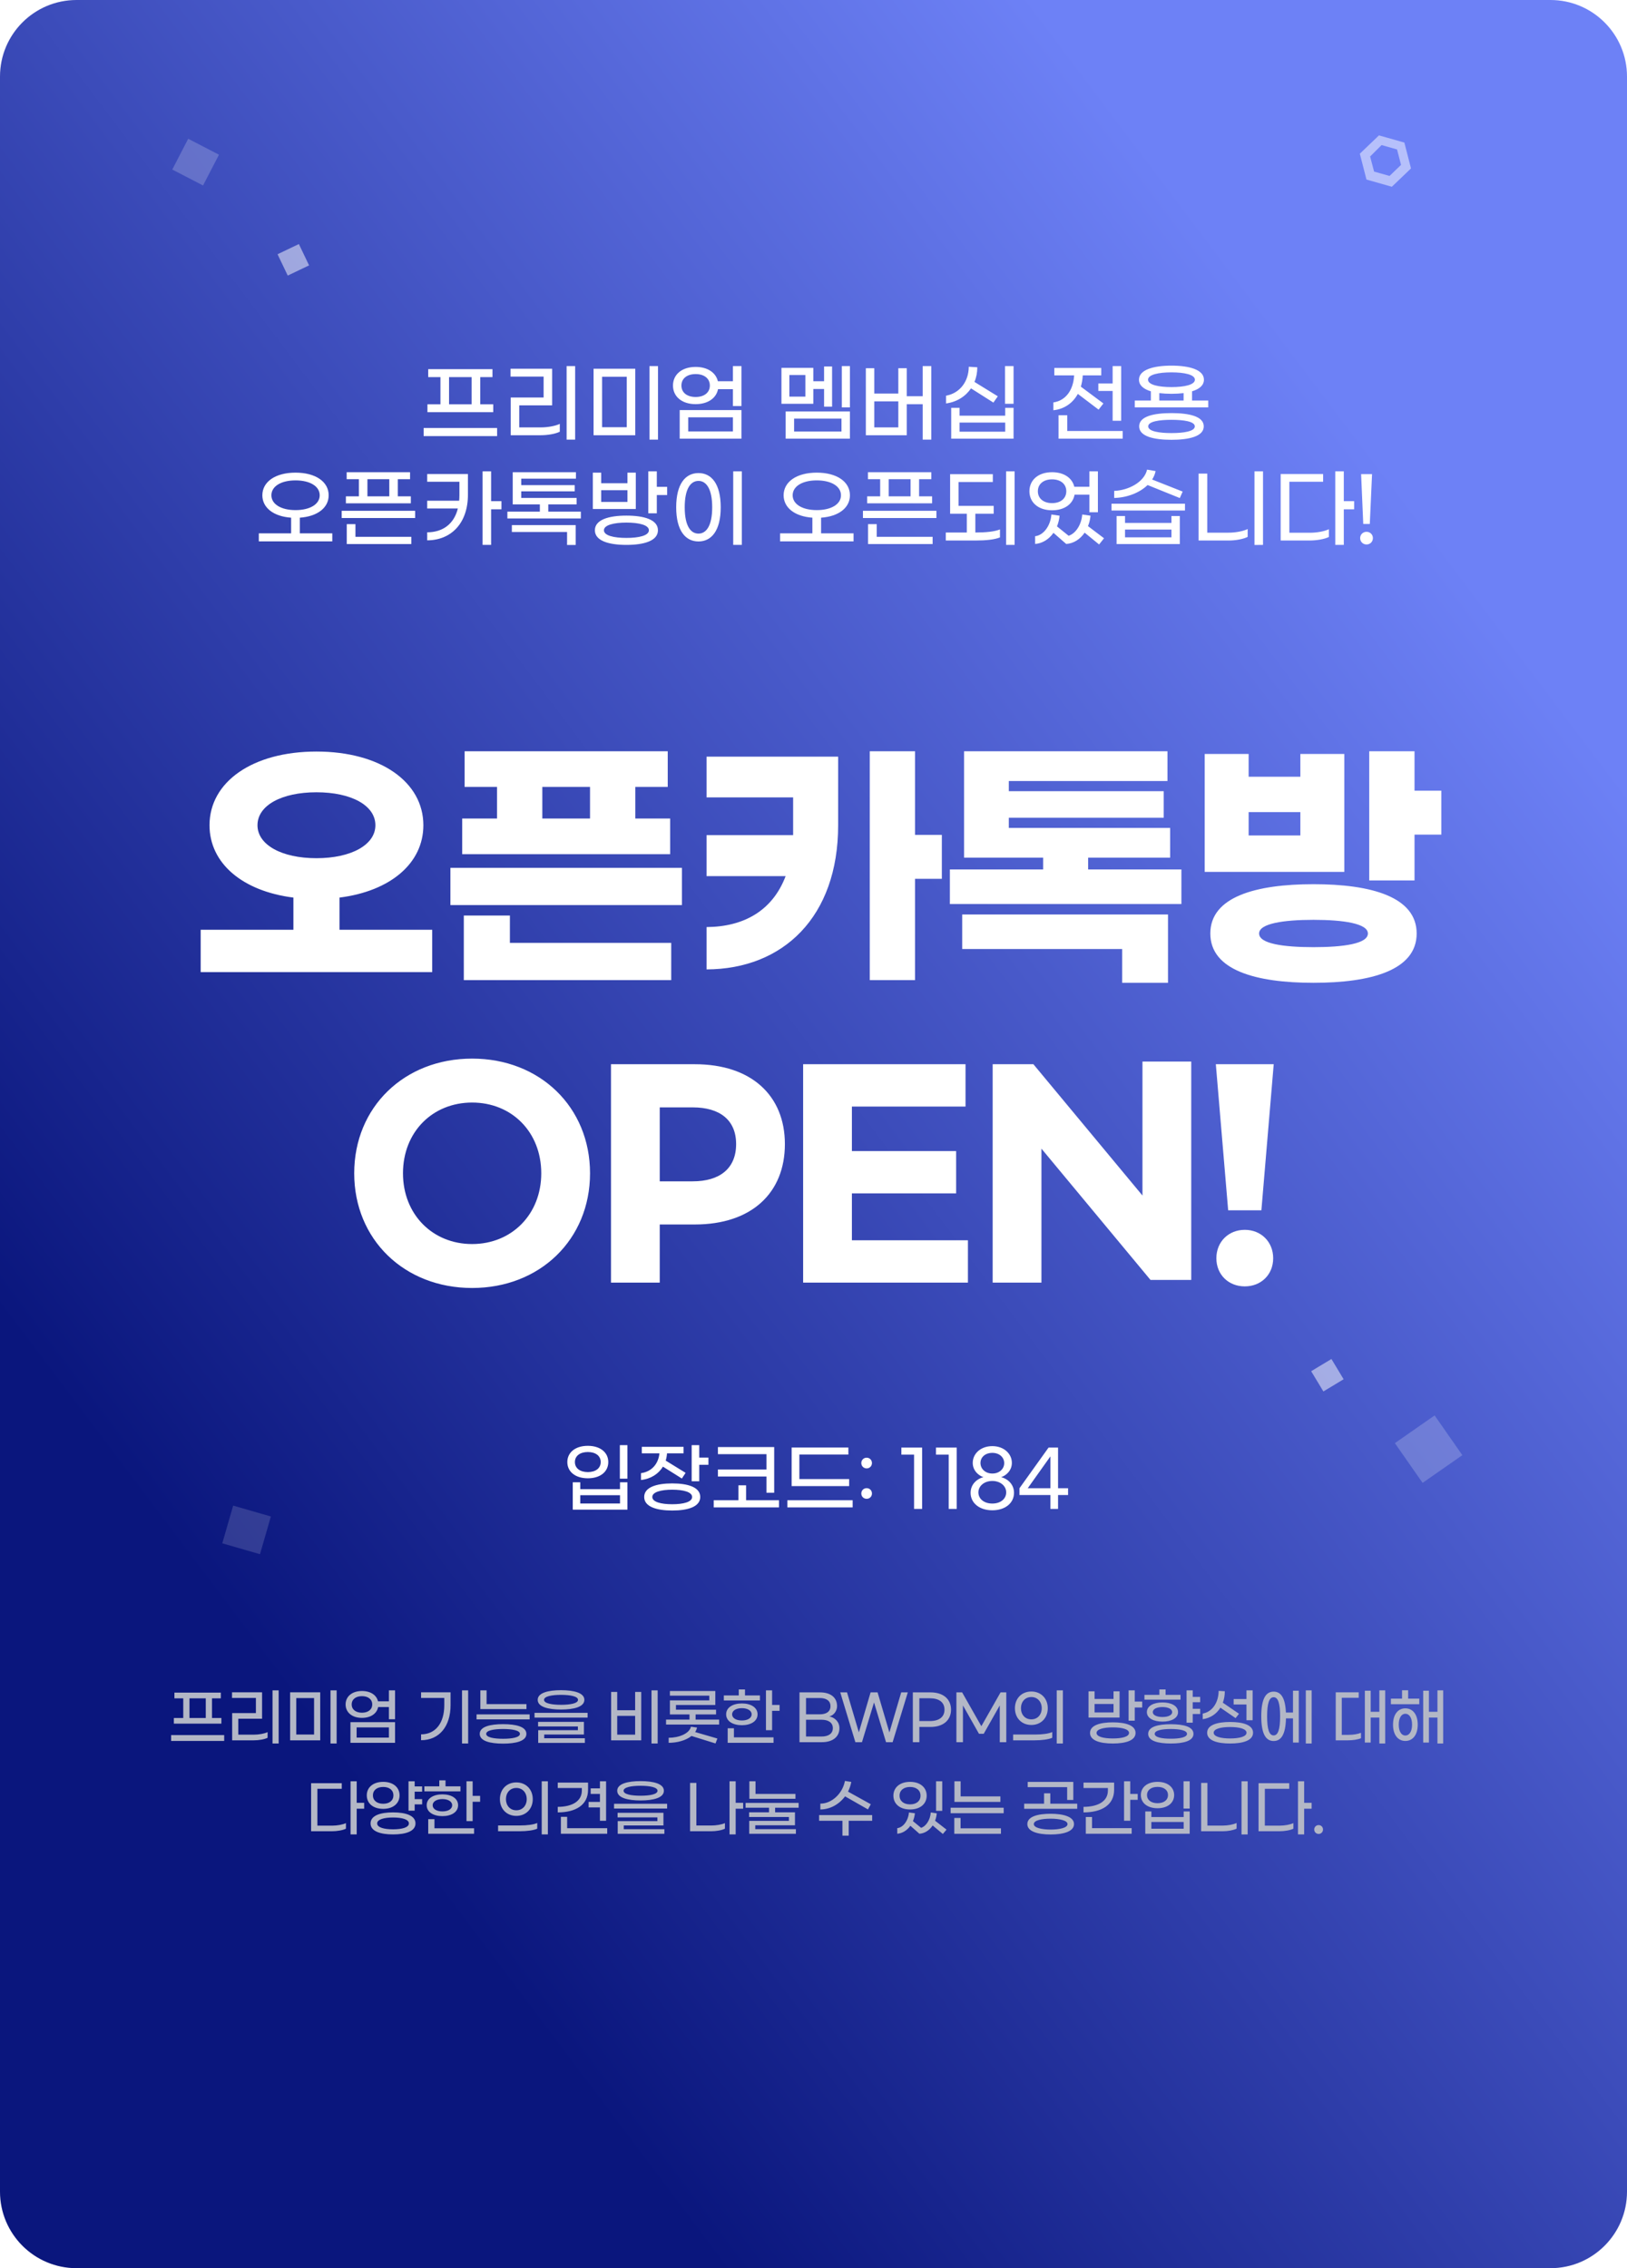<svg width="340" height="474" viewBox="0 0 340 474" fill="none" xmlns="http://www.w3.org/2000/svg">
<path d="M0 16C0 7.163 7.163 0 16 0H324C332.837 0 340 7.163 340 16V458C340 466.837 332.837 474 324 474H16C7.163 474 0 466.837 0 458V16Z" fill="url(#paint0_linear_3:6483)"/>
<path opacity="0.5" d="M290.862 39.026L294.862 35.197L293.475 29.795L288.167 28.293L284.167 32.121L285.554 37.523L290.862 39.026ZM288.716 30.317L291.946 31.232L292.778 34.458L290.379 36.77L287.148 35.856L286.32 32.705L288.716 30.317Z" fill="white"/>
<path opacity="0.5" d="M274 286.551L276.551 290.782L280.783 288.232L278.232 284L274 286.551Z" fill="white"/>
<path opacity="0.5" d="M62.458 51L58 53.131L60.131 57.589L64.589 55.458L62.458 51Z" fill="white"/>
<path opacity="0.2" d="M299.799 295.79L291.492 301.582L297.284 309.889L305.591 304.096L299.799 295.79Z" fill="white"/>
<path opacity="0.15" d="M48.725 314.637L46.45 322.519L54.332 324.793L56.606 316.911L48.725 314.637Z" fill="white"/>
<path opacity="0.2" d="M39.33 29L36 35.43L42.43 38.76L45.76 32.33L39.33 29Z" fill="white"/>
<g filter="url(#filter0_d_3:6483)">
<path d="M70.944 190.296V183.576C81.584 182.232 88.472 176.408 88.472 168.456C88.472 159.384 79.456 153.056 66.128 153.056C52.8 153.056 43.784 159.384 43.784 168.456C43.784 176.408 50.672 182.232 61.312 183.576V190.296H41.936V199.144H90.32V190.296H70.944ZM53.808 168.456C53.808 164.312 58.848 161.568 66.128 161.568C73.408 161.568 78.448 164.312 78.448 168.456C78.448 172.544 73.408 175.344 66.128 175.344C58.848 175.344 53.808 172.544 53.808 168.456ZM140.043 167.056H132.763V160.448H139.539V153H97.091V160.448H103.867V167.056H96.587V174.504H140.043V167.056ZM113.331 160.448H123.299V167.056H113.331V160.448ZM94.123 177.36V185.144H142.507V177.36H94.123ZM106.555 187.328H96.923V200.824H140.267V193.04H106.555V187.328ZM196.822 170.472H191.222V153H181.758V200.824H191.222V179.656H196.822V170.472ZM147.654 162.632H165.742V169.128V170.528H147.654V179.096H164.174C161.43 186.32 155.438 189.68 147.654 189.736V198.584C163.67 198.528 175.15 187.608 175.15 168.456V154.12H147.654V162.632ZM227.394 177.696V175.232H244.53V169.016H210.818V166.888H243.186V161.344H210.818V159.216H243.97V153H201.466V175.232H217.986V177.696H198.498V184.92H246.882V177.696H227.394ZM201.074 194.328H234.506V201.384H244.082V187.104H201.074V194.328ZM295.597 161.232V153H286.133V179.992H295.597V170.416H301.197V161.232H295.597ZM280.925 153.56H271.741V158.32H260.933V153.56H251.749V178.2H280.925V153.56ZM260.933 170.584V165.712H271.741V170.584H260.933ZM274.485 180.776C262.445 180.776 252.925 183.408 252.925 191.08C252.925 198.752 262.445 201.384 274.485 201.384C286.525 201.384 296.045 198.752 296.045 191.08C296.045 183.408 286.525 180.776 274.485 180.776ZM274.485 193.936C268.157 193.936 263.117 193.208 263.117 191.08C263.117 189.008 268.157 188.224 274.485 188.224C280.813 188.224 285.853 189.008 285.853 191.08C285.853 193.208 280.813 193.936 274.485 193.936ZM98.66 265.16C112.829 265.16 123.301 255.024 123.301 241.192C123.301 227.36 112.829 217.224 98.66 217.224C84.493 217.224 74.02 227.36 74.02 241.192C74.02 255.024 84.493 265.16 98.66 265.16ZM98.66 255.976C90.373 255.976 84.213 249.76 84.213 241.192C84.213 232.568 90.373 226.408 98.66 226.408C106.949 226.408 113.109 232.568 113.109 241.192C113.109 249.76 106.949 255.976 98.66 255.976ZM127.677 264.04H137.869V251.888H145.205C157.077 251.888 164.021 245.28 164.021 235.088C164.021 225.008 157.077 218.4 145.205 218.4H127.677V264.04ZM137.869 242.872V227.416H144.757C150.413 227.416 153.829 230.048 153.829 235.088C153.829 240.184 150.413 242.872 144.757 242.872H137.869ZM167.833 264.04H202.273V255.192H178.025V245.392H199.809V236.544H178.025V227.248H201.769V218.4H167.833V264.04ZM207.442 264.04H217.634V236.04L240.426 263.48H248.938V217.84H238.746V245.84L215.954 218.4H207.442V264.04ZM266.173 218.4H254.077L256.653 248.92H263.597L266.173 218.4ZM260.125 253.008C256.709 253.008 254.189 255.528 254.189 258.944C254.189 262.36 256.709 264.824 260.125 264.824C263.541 264.824 266.061 262.36 266.061 258.944C266.061 255.528 263.541 253.008 260.125 253.008Z" fill="white"/>
</g>
<path d="M103.074 84.492H100.356V78.804H102.912V77.148H89.484V78.804H92.04V84.492H89.322V86.13H103.074V84.492ZM93.84 78.804H98.556V84.492H93.84V78.804ZM88.53 89.442V91.134H103.884V89.442H88.53ZM118.408 91.872H120.19V76.5H118.408V91.872ZM106.726 90.954H112.954C114.448 90.954 116.05 90.684 116.986 90.216V88.578C116.05 89.028 114.466 89.316 113.008 89.316H108.508V84.708H115.384V77.058H106.69V78.696H113.602V83.07H106.726V90.954ZM135.723 91.872H137.505V76.5H135.723V91.872ZM124.041 90.954H132.753V77.058H124.041V90.954ZM125.823 89.28V78.732H130.971V89.28H125.823ZM153.163 76.5V79.668H150.013C149.599 77.886 147.889 76.68 145.369 76.68C142.453 76.68 140.635 78.3 140.635 80.568C140.635 82.836 142.453 84.456 145.369 84.456C147.943 84.456 149.689 83.196 150.049 81.324H153.163V84.852H154.945V76.5H153.163ZM145.369 82.962C143.605 82.962 142.399 82.062 142.399 80.568C142.399 79.074 143.605 78.174 145.369 78.174C147.133 78.174 148.339 79.074 148.339 80.568C148.339 82.062 147.133 82.962 145.369 82.962ZM142.039 91.674H154.945V85.698H142.039V91.674ZM143.821 87.21H153.163V90.162H143.821V87.21ZM175.919 76.5V85.14H177.611V76.5H175.919ZM169.961 81.288H172.211V84.978H173.885V76.59H172.211V79.668H169.961V76.878H163.301V84.384H169.961V81.288ZM168.305 82.89H164.957V78.372H168.305V82.89ZM164.183 91.674H177.611V85.986H164.183V91.674ZM165.947 87.48H175.847V90.18H165.947V87.48ZM192.819 76.5V82.8H189.489V76.95H187.725V82.242H182.703V76.95H180.939V90.954H189.489V84.474H192.819V91.872H194.619V76.5H192.819ZM182.703 89.316V83.88H187.725V89.316H182.703ZM210.026 76.5V84.384H211.808V76.5H210.026ZM202.916 81.162L207.596 84.132L208.514 82.818L203.636 79.812C204.032 78.876 204.23 77.85 204.23 76.752L202.448 76.644C202.43 79.686 200.612 82.17 197.696 82.692V84.312C199.946 84.006 201.764 82.854 202.916 81.162ZM210.062 86.868H200.522V85.23H198.776V91.674H211.808V85.23H210.062V86.868ZM200.522 90.216V88.308H210.062V90.216H200.522ZM229.523 80.136V81.702H232.511V87.93H234.293V76.5H232.511V80.136H229.523ZM225.239 82.314L229.577 85.608L230.585 84.312L225.869 80.802C226.085 80.064 226.229 79.272 226.265 78.444H230.135V76.896H220.325V78.444H224.465C224.303 81.522 222.701 83.736 220.127 84.096V85.734C222.395 85.5 224.195 84.24 225.239 82.314ZM223.025 90.072V86.778H221.207V91.674H234.617V90.072H223.025ZM249.106 83.7V81.774C250.618 81.324 251.59 80.532 251.59 79.344C251.59 77.256 248.53 76.41 244.804 76.41C241.078 76.41 238.018 77.256 238.018 79.344C238.018 80.532 238.99 81.324 240.502 81.774V83.7H237.136V85.14H252.49V83.7H249.106ZM239.908 79.344C239.908 78.282 242.122 77.814 244.804 77.814C247.486 77.814 249.7 78.282 249.7 79.344C249.7 80.424 247.486 80.892 244.804 80.892C242.122 80.892 239.908 80.424 239.908 79.344ZM242.266 82.152C243.058 82.242 243.904 82.296 244.804 82.296C245.704 82.296 246.55 82.242 247.342 82.152V83.7H242.266V82.152ZM244.804 86.328C241.132 86.328 238.054 86.994 238.054 89.1C238.054 91.206 241.132 91.908 244.804 91.908C248.476 91.908 251.554 91.206 251.554 89.1C251.554 86.994 248.476 86.328 244.804 86.328ZM244.804 90.504C242.32 90.504 239.944 90.162 239.944 89.1C239.944 88.056 242.32 87.732 244.804 87.732C247.288 87.732 249.682 88.056 249.682 89.1C249.682 90.162 247.288 90.504 244.804 90.504ZM62.654 111.46V108.184C66.326 107.932 68.684 106.114 68.684 103.504C68.684 100.66 65.93 98.77 61.754 98.77C57.578 98.77 54.824 100.66 54.824 103.504C54.824 106.114 57.182 107.932 60.836 108.184V111.46H54.086V113.134H69.44V111.46H62.654ZM56.714 103.504C56.714 101.632 58.73 100.39 61.754 100.39C64.796 100.39 66.812 101.632 66.812 103.504C66.812 105.358 64.796 106.6 61.754 106.6C58.73 106.6 56.714 105.358 56.714 103.504ZM85.854 103.72H83.136V100.138H85.692V98.68H72.444V100.138H75V103.72H72.282V105.178H85.854V103.72ZM76.782 100.138H81.354V103.72H76.782V100.138ZM71.4 106.744V108.256H86.754V106.744H71.4ZM74.28 109.534H72.462V113.692H85.962V112.18H74.28V109.534ZM104.789 104.728H102.629V98.5H100.847V113.872H102.629V106.438H104.789V104.728ZM89.273 100.678H96.005V103.468C96.005 103.882 95.987 104.26 95.951 104.638H89.273V106.258H95.681C94.871 109.534 92.513 111.226 89.273 111.244V112.918C94.259 112.9 97.787 109.372 97.787 103.36V99.058H89.273V100.678ZM114.579 106.924V105.412H120.501V104.062H108.927V102.676H120.105V101.38H108.927V100.03H120.357V98.68H107.145V105.412H112.815V106.924H106.029V108.346H121.383V106.924H114.579ZM106.965 111.172H118.503V113.89H120.303V109.732H106.965V111.172ZM137.258 101.74V98.5H135.476V107.266H137.258V103.45H139.418V101.74H137.258ZM132.866 98.77H131.12V100.984H125.63V98.77H123.884V106.366H132.866V98.77ZM125.63 104.89V102.442H131.12V104.89H125.63ZM130.904 107.752C127.232 107.752 124.316 108.598 124.316 110.812C124.316 113.026 127.232 113.872 130.904 113.872C134.594 113.872 137.492 113.026 137.492 110.812C137.492 108.598 134.594 107.752 130.904 107.752ZM130.904 112.414C128.294 112.414 126.206 111.928 126.206 110.812C126.206 109.714 128.294 109.21 130.904 109.21C133.532 109.21 135.602 109.714 135.602 110.812C135.602 111.928 133.532 112.414 130.904 112.414ZM153.222 113.872H155.022V98.5H153.222V113.872ZM145.968 113.152C148.686 113.152 150.612 110.884 150.612 106.006C150.612 101.128 148.686 98.86 145.968 98.86C143.232 98.86 141.306 101.128 141.306 106.006C141.306 110.884 143.232 113.152 145.968 113.152ZM145.968 111.514C144.33 111.514 143.088 109.912 143.088 106.006C143.088 102.118 144.33 100.498 145.968 100.498C147.57 100.498 148.83 102.118 148.83 106.006C148.83 109.912 147.57 111.514 145.968 111.514ZM171.585 111.46V108.184C175.257 107.932 177.615 106.114 177.615 103.504C177.615 100.66 174.861 98.77 170.685 98.77C166.509 98.77 163.755 100.66 163.755 103.504C163.755 106.114 166.113 107.932 169.767 108.184V111.46H163.017V113.134H178.371V111.46H171.585ZM165.645 103.504C165.645 101.632 167.661 100.39 170.685 100.39C173.727 100.39 175.743 101.632 175.743 103.504C175.743 105.358 173.727 106.6 170.685 106.6C167.661 106.6 165.645 105.358 165.645 103.504ZM194.786 103.72H192.068V100.138H194.624V98.68H181.376V100.138H183.932V103.72H181.214V105.178H194.786V103.72ZM185.714 100.138H190.286V103.72H185.714V100.138ZM180.332 106.744V108.256H195.686V106.744H180.332ZM183.212 109.534H181.394V113.692H194.894V112.18H183.212V109.534ZM210.246 98.5V113.872H212.028V98.5H210.246ZM203.82 111.28V107.356H207.654V105.718H200.31V100.732H207.474V99.094H198.546V107.356H202.038V111.28H197.646V112.954H203.946C206.052 112.954 207.87 112.756 208.968 112.306V110.632C207.87 111.1 205.998 111.28 203.928 111.28H203.82ZM224.555 103.378H227.651V107.05H229.433V98.5H227.651V101.722H224.501C224.069 99.904 222.359 98.68 219.857 98.68C216.941 98.68 215.123 100.336 215.123 102.658C215.123 104.98 216.941 106.636 219.857 106.636C222.467 106.636 224.213 105.322 224.555 103.378ZM216.887 102.658C216.887 101.128 218.093 100.174 219.857 100.174C221.621 100.174 222.827 101.128 222.827 102.658C222.827 104.188 221.621 105.142 219.857 105.142C218.093 105.142 216.887 104.188 216.887 102.658ZM230.711 112.486L227.363 109.948C227.633 109.282 227.813 108.562 227.885 107.77L226.157 107.518C225.995 109.696 224.753 111.514 223.313 111.964L220.883 110.002C221.153 109.318 221.351 108.58 221.423 107.77L219.713 107.518C219.533 109.948 218.003 111.892 216.311 112.054V113.674C217.805 113.566 219.191 112.72 220.145 111.352L222.809 113.674C224.321 113.584 225.707 112.72 226.661 111.316L229.685 113.782L230.711 112.486ZM246.549 104.08L247.143 102.73L240.771 100.21C241.113 99.67 241.365 99.076 241.491 98.446L239.709 98.14C239.115 100.768 235.803 102.478 232.833 102.586V104.062C235.443 104.008 238.125 103.018 239.817 101.362L246.549 104.08ZM232.275 105.268V106.69H247.629V105.268H232.275ZM244.803 109.282H235.101V107.842H233.337V113.692H246.549V107.842H244.803V109.282ZM235.101 112.288V110.668H244.803V112.288H235.101ZM262.154 113.89L263.936 113.872V98.5H262.154V113.89ZM250.472 112.954H256.754C258.23 112.954 259.796 112.666 260.732 112.198V110.56C259.796 111.01 258.212 111.316 256.754 111.316H252.29V98.968H250.472V112.954ZM282.978 104.728H280.818V98.5H279.036V113.872H280.818V106.438H282.978V104.728ZM269.442 111.334V100.678H276.498V99.058H267.624V112.954H273.636C275.112 112.954 276.768 112.684 277.704 112.216V110.596C276.768 111.046 275.184 111.334 273.726 111.334H269.442ZM284.885 109.498H286.253L286.721 99.076H284.435L284.885 109.498ZM285.569 113.782C286.325 113.782 286.901 113.206 286.901 112.45C286.901 111.712 286.325 111.136 285.569 111.136C284.813 111.136 284.237 111.712 284.237 112.45C284.237 113.206 284.813 113.782 285.569 113.782Z" fill="white"/>
<path d="M46.265 359.022H44.302V354.914H46.148V353.718H36.45V354.914H38.296V359.022H36.333V360.205H46.265V359.022ZM39.596 354.914H43.002V359.022H39.596V354.914ZM35.761 362.597V363.819H46.85V362.597H35.761ZM56.95 364.352H58.236V353.25H56.95V364.352ZM48.513 363.689H53.011C54.09 363.689 55.246 363.494 55.922 363.156V361.973C55.246 362.298 54.102 362.506 53.05 362.506H49.8V359.178H54.766V353.653H48.486V354.836H53.478V357.995H48.513V363.689ZM69.064 364.352H70.351V353.25H69.064V364.352ZM60.627 363.689H66.919V353.653H60.627V363.689ZM61.914 362.48V354.862H65.632V362.48H61.914ZM81.27 353.25V355.538H78.995C78.696 354.251 77.461 353.38 75.641 353.38C73.535 353.38 72.222 354.55 72.222 356.188C72.222 357.826 73.535 358.996 75.641 358.996C77.5 358.996 78.761 358.086 79.021 356.734H81.27V359.282H82.557V353.25H81.27ZM75.641 357.917C74.367 357.917 73.496 357.267 73.496 356.188C73.496 355.109 74.367 354.459 75.641 354.459C76.915 354.459 77.786 355.109 77.786 356.188C77.786 357.267 76.915 357.917 75.641 357.917ZM73.236 364.209H82.557V359.893H73.236V364.209ZM74.523 360.985H81.27V363.117H74.523V360.985ZM96.548 364.352H97.835V353.25H96.548V364.352ZM87.994 363.663C91.79 363.663 94.156 360.777 94.156 356.331V353.653H87.994V354.836H92.843V356.357C92.843 360.075 91.023 362.428 87.994 362.441V363.663ZM100.382 357.163H110.015V356.123H101.682V353.25H100.382V357.163ZM99.589 359.308H110.678V358.268H99.589V359.308ZM105.127 364.378C107.779 364.378 110.002 363.858 110.002 362.337C110.002 360.816 107.779 360.309 105.127 360.309C102.475 360.309 100.252 360.816 100.252 362.337C100.252 363.858 102.475 364.378 105.127 364.378ZM105.127 363.364C103.333 363.364 101.604 363.104 101.604 362.337C101.604 361.583 103.333 361.323 105.127 361.323C106.921 361.323 108.65 361.583 108.65 362.337C108.65 363.104 106.921 363.364 105.127 363.364ZM117.241 357.254C119.919 357.254 122.116 356.708 122.116 355.226C122.116 353.757 119.919 353.211 117.241 353.211C114.563 353.211 112.366 353.757 112.366 355.226C112.366 356.708 114.563 357.254 117.241 357.254ZM117.241 356.266C115.304 356.266 113.692 355.967 113.692 355.226C113.692 354.498 115.304 354.186 117.241 354.186C119.178 354.186 120.79 354.498 120.79 355.226C120.79 355.967 119.178 356.266 117.241 356.266ZM111.703 358.944H122.792V357.943H111.703V358.944ZM112.47 364.222H122.22V363.26H113.731V362.48H122.025V359.828H112.444V360.79H120.764V361.57H112.47V364.222ZM136.146 353.25V364.352H137.433V353.25H136.146ZM132.727 357.397H128.983V353.575H127.709V363.689H134.001V353.575H132.727V357.397ZM128.983 362.506V358.58H132.727V362.506H128.983ZM145.362 359.36V358.281H149.639V357.293H141.254V356.305H149.483V353.38H139.993V354.355H148.222V355.343H139.993V358.281H144.088V359.36H139.187V360.387H150.276V359.36H145.362ZM145.661 361.024L144.387 360.842C144.062 362.298 141.852 363.156 139.733 363.156V364.209C141.475 364.209 143.334 363.728 144.504 362.779L149.522 364.339L149.912 363.312L145.271 361.96C145.453 361.674 145.583 361.362 145.661 361.024ZM158.803 354.303H155.683V353.055H154.383V354.303H151.263V355.356H158.803V354.303ZM161.351 356.292V353.25H160.064V361.57H161.351V357.527H162.911V356.292H161.351ZM155.033 360.53C156.879 360.53 158.309 359.711 158.309 358.255C158.309 356.799 156.879 355.98 155.033 355.98C153.187 355.98 151.744 356.799 151.744 358.255C151.744 359.711 153.187 360.53 155.033 360.53ZM155.033 356.968C156.281 356.968 157.074 357.514 157.074 358.255C157.074 359.009 156.281 359.542 155.033 359.542C153.785 359.542 152.992 359.009 152.992 358.255C152.992 357.514 153.785 356.968 155.033 356.968ZM153.369 361.167H152.069V364.209H161.65V363.065H153.369V361.167ZM167.073 353.666V364.079H171.714C174.054 364.079 175.419 362.935 175.419 361.141C175.419 359.854 174.496 358.931 173.313 358.697C174.249 358.476 174.925 357.527 174.925 356.552C174.925 354.771 173.625 353.666 171.324 353.666H167.073ZM171.285 358.255H168.438V354.849H171.285C172.728 354.849 173.547 355.447 173.547 356.552C173.547 357.657 172.728 358.255 171.285 358.255ZM171.675 362.896H168.438V359.386H171.675C173.131 359.386 174.041 359.997 174.041 361.141C174.041 362.285 173.131 362.896 171.675 362.896ZM188.33 353.666L185.86 362.038L183.39 353.666H181.934L179.477 362.012L177.007 353.666H175.59L178.749 364.079H180.127L182.649 355.772L185.158 364.079H186.536L189.708 353.666H188.33ZM190.757 353.666V364.079H192.122V360.894H194.449C197.153 360.894 198.739 359.451 198.739 357.28C198.739 355.109 197.153 353.666 194.449 353.666H190.757ZM194.345 359.659H192.122V354.901H194.345C196.23 354.901 197.374 355.733 197.374 357.28C197.374 358.827 196.23 359.659 194.345 359.659ZM199.863 353.666V364.079H201.228V356.396L204.582 362.324H205.57L208.924 356.396V364.079H210.289V353.666H209.093L205.076 360.738L201.059 353.666H199.863ZM220.828 364.352H222.115V353.25H220.828V364.352ZM215.524 360.478C217.513 360.478 218.956 359.048 218.956 356.981C218.956 354.914 217.513 353.484 215.524 353.484C213.522 353.484 212.092 354.914 212.092 356.981C212.092 359.048 213.522 360.478 215.524 360.478ZM215.524 359.308C214.198 359.308 213.353 358.307 213.353 356.981C213.353 355.655 214.198 354.641 215.524 354.641C216.837 354.641 217.695 355.655 217.695 356.981C217.695 358.307 216.837 359.308 215.524 359.308ZM211.715 363.689H216.174C217.773 363.689 219.151 363.494 219.892 363.156V361.96C219.138 362.311 217.773 362.48 216.252 362.48H211.715V363.689ZM237.132 355.59V353.25H235.845V359.581H237.132V356.825H238.692V355.59H237.132ZM233.96 353.445H232.699V355.044H228.734V353.445H227.473V358.931H233.96V353.445ZM228.734 357.865V356.097H232.699V357.865H228.734ZM232.543 359.932C229.891 359.932 227.785 360.543 227.785 362.142C227.785 363.741 229.891 364.352 232.543 364.352C235.208 364.352 237.301 363.741 237.301 362.142C237.301 360.543 235.208 359.932 232.543 359.932ZM232.543 363.299C230.658 363.299 229.15 362.948 229.15 362.142C229.15 361.349 230.658 360.985 232.543 360.985C234.441 360.985 235.936 361.349 235.936 362.142C235.936 362.948 234.441 363.299 232.543 363.299ZM246.699 354.186H243.579V353.055H242.279V354.186H239.159V355.187H246.699V354.186ZM250.807 355.72V354.615H249.247V353.25H247.96V359.997H249.247V358.19H250.807V357.098H249.247V355.72H250.807ZM242.929 359.776C244.762 359.776 246.179 359.074 246.179 357.8C246.179 356.487 244.762 355.772 242.929 355.772C241.083 355.772 239.666 356.487 239.666 357.8C239.666 359.074 241.083 359.776 242.929 359.776ZM242.929 356.734C244.164 356.734 244.957 357.176 244.957 357.8C244.957 358.398 244.164 358.814 242.929 358.814C241.681 358.814 240.901 358.398 240.901 357.8C240.901 357.176 241.681 356.734 242.929 356.734ZM244.671 360.322C242.006 360.322 239.939 360.842 239.939 362.337C239.939 363.819 242.006 364.352 244.671 364.352C247.336 364.352 249.403 363.819 249.403 362.337C249.403 360.842 247.336 360.322 244.671 360.322ZM244.671 363.351C242.773 363.351 241.304 363.052 241.304 362.337C241.304 361.622 242.773 361.323 244.671 361.323C246.582 361.323 248.051 361.622 248.051 362.337C248.051 363.052 246.582 363.351 244.671 363.351ZM260.478 359.49H261.765V353.25H260.478V355.057H257.8V356.201H260.478V359.49ZM255.031 356.864L258.203 359.048L258.918 358.138L255.538 355.824C255.811 355.096 255.954 354.29 255.954 353.432L254.667 353.354C254.641 355.72 253.419 357.709 251.339 358.099V359.269C252.964 359.048 254.238 358.151 255.031 356.864ZM257.059 359.854C254.368 359.854 252.262 360.478 252.262 362.103C252.262 363.728 254.368 364.352 257.059 364.352C259.75 364.352 261.856 363.728 261.856 362.103C261.856 360.478 259.75 359.854 257.059 359.854ZM257.059 363.299C255.148 363.299 253.627 362.922 253.627 362.103C253.627 361.284 255.148 360.907 257.059 360.907C258.97 360.907 260.491 361.284 260.491 362.103C260.491 362.922 258.97 363.299 257.059 363.299ZM272.879 353.25V364.352H274.101V353.25H272.879ZM270.201 357.878H268.719C268.589 354.849 267.705 353.51 266.158 353.51C264.481 353.51 263.571 355.083 263.571 358.671C263.571 362.259 264.481 363.832 266.158 363.832C267.77 363.832 268.654 362.389 268.732 359.1H270.201V364.157H271.41V353.315H270.201V357.878ZM266.158 362.662C265.235 362.662 264.793 361.401 264.793 358.671C264.793 355.941 265.235 354.68 266.158 354.68C267.081 354.68 267.51 355.941 267.51 358.671C267.51 361.401 267.081 362.662 266.158 362.662ZM288.247 353.25V357.722H286.44V353.315H285.218V364.157H286.44V358.931H288.247V364.352H289.469V353.25H288.247ZM280.395 362.545V354.797H283.931V353.653H279.134V363.689H281.682C282.683 363.689 283.749 363.533 284.412 363.247V362.116C283.736 362.389 282.774 362.545 281.825 362.545H280.395ZM294.265 353.224H292.991V354.979H290.664V356.136H296.592V354.979H294.265V353.224ZM300.388 353.25V357.722H298.607V353.315H297.411V364.157H298.607V358.931H300.388V364.352H301.584V353.25H300.388ZM293.68 357.007C292.198 357.007 291.106 358.203 291.106 360.413C291.106 362.623 292.198 363.819 293.68 363.819C295.175 363.819 296.267 362.623 296.267 360.413C296.267 358.203 295.175 357.007 293.68 357.007ZM293.68 362.688C292.887 362.688 292.302 361.869 292.302 360.413C292.302 358.957 292.887 358.138 293.68 358.138C294.486 358.138 295.084 358.957 295.084 360.413C295.084 361.869 294.486 362.688 293.68 362.688ZM76.102 376.748H74.542V372.25H73.255V383.352H74.542V377.983H76.102V376.748ZM66.326 381.519V373.823H71.422V372.653H65.013V382.689H69.355C70.421 382.689 71.617 382.494 72.293 382.156V380.986C71.617 381.311 70.473 381.519 69.42 381.519H66.326ZM88.216 374.421V373.316H86.656V372.25H85.37V378.386H86.656V377.073H88.216V375.981H86.656V374.421H88.216ZM83.498 375.188C83.498 373.524 82.171 372.367 80.079 372.367C77.972 372.367 76.647 373.524 76.647 375.188C76.647 376.865 77.972 378.009 80.079 378.009C82.171 378.009 83.498 376.865 83.498 375.188ZM77.933 375.188C77.933 374.083 78.805 373.433 80.079 373.433C81.353 373.433 82.21 374.083 82.21 375.188C82.21 376.293 81.353 376.943 80.079 376.943C78.805 376.943 77.933 376.293 77.933 375.188ZM82.132 378.75C79.519 378.75 77.439 379.387 77.439 381.051C77.439 382.715 79.519 383.352 82.132 383.352C84.758 383.352 86.826 382.715 86.826 381.051C86.826 379.387 84.758 378.75 82.132 378.75ZM82.132 382.286C80.287 382.286 78.817 381.909 78.817 381.051C78.817 380.206 80.287 379.816 82.132 379.816C83.992 379.816 85.448 380.206 85.448 381.051C85.448 381.909 83.992 382.286 82.132 382.286ZM96.223 373.303H93.103V372.055H91.803V373.303H88.683V374.356H96.223V373.303ZM98.771 375.292V372.25H97.484V380.57H98.771V376.527H100.331V375.292H98.771ZM92.453 379.53C94.299 379.53 95.729 378.711 95.729 377.255C95.729 375.799 94.299 374.98 92.453 374.98C90.607 374.98 89.164 375.799 89.164 377.255C89.164 378.711 90.607 379.53 92.453 379.53ZM92.453 375.968C93.701 375.968 94.494 376.514 94.494 377.255C94.494 378.009 93.701 378.542 92.453 378.542C91.205 378.542 90.412 378.009 90.412 377.255C90.412 376.514 91.205 375.968 92.453 375.968ZM90.789 380.167H89.489V383.209H99.07V382.065H90.789V380.167ZM113.204 383.352H114.491V372.25H113.204V383.352ZM107.9 379.478C109.889 379.478 111.332 378.048 111.332 375.981C111.332 373.914 109.889 372.484 107.9 372.484C105.898 372.484 104.468 373.914 104.468 375.981C104.468 378.048 105.898 379.478 107.9 379.478ZM107.9 378.308C106.574 378.308 105.729 377.307 105.729 375.981C105.729 374.655 106.574 373.641 107.9 373.641C109.213 373.641 110.071 374.655 110.071 375.981C110.071 377.307 109.213 378.308 107.9 378.308ZM104.091 382.689H108.55C110.149 382.689 111.527 382.494 112.268 382.156V380.96C111.514 381.311 110.149 381.48 108.628 381.48H104.091V382.689ZM125.371 380.505H126.658V372.25H125.371V373.732H123.434V374.889H125.371V376.553H123.005V377.71H125.371V380.505ZM122.888 374.031V372.523H116.557V373.654H121.588V374.187C121.588 376.371 119.638 377.58 116.557 377.593V378.75C120.34 378.75 122.888 377.177 122.888 374.031ZM118.52 382.052V379.673H117.207V383.209H126.892V382.052H118.52ZM133.859 376.254C136.537 376.254 138.734 375.708 138.734 374.226C138.734 372.757 136.537 372.211 133.859 372.211C131.181 372.211 128.984 372.757 128.984 374.226C128.984 375.708 131.181 376.254 133.859 376.254ZM133.859 375.266C131.922 375.266 130.31 374.967 130.31 374.226C130.31 373.498 131.922 373.186 133.859 373.186C135.796 373.186 137.408 373.498 137.408 374.226C137.408 374.967 135.796 375.266 133.859 375.266ZM128.321 377.944H139.41V376.943H128.321V377.944ZM129.088 383.222H138.838V382.26H130.349V381.48H138.643V378.828H129.062V379.79H137.382V380.57H129.088V383.222ZM155.298 376.748H153.738V372.25H152.451V383.352H153.738V377.983H155.298V376.748ZM145.522 381.493V372.588H144.209V382.689H148.59C149.656 382.689 150.813 382.494 151.489 382.156V380.986C150.813 381.298 149.669 381.493 148.616 381.493H145.522ZM166.23 374.889H157.884V372.25H156.597V375.903H166.23V374.889ZM166.893 377.775V376.761H155.804V377.775H160.705V378.737H156.545V379.712H164.865V380.518H156.571V383.222H166.321V382.247H157.832V381.441H166.126V378.737H161.979V377.775H166.893ZM176.593 375.396L181.377 378.126L181.975 377.047L177.217 374.408C177.529 373.784 177.763 373.095 177.893 372.38L176.567 372.172C176.086 374.798 173.824 376.93 171.432 376.917V378.139C173.46 378.126 175.358 377.073 176.593 375.396ZM182.261 379.309H171.172V380.505H176.047V383.612H177.36V380.505H182.261V379.309ZM196.902 372.25H195.615V378.425H196.902V372.25ZM193.652 375.253C193.652 373.55 192.3 372.367 190.181 372.367C188.049 372.367 186.697 373.55 186.697 375.253C186.697 376.969 188.049 378.139 190.181 378.139C192.3 378.139 193.652 376.969 193.652 375.253ZM187.984 375.253C187.984 374.109 188.881 373.433 190.181 373.433C191.468 373.433 192.365 374.109 192.365 375.253C192.365 376.397 191.468 377.073 190.181 377.073C188.881 377.073 187.984 376.397 187.984 375.253ZM197.799 382.351L195.407 380.492C195.589 380.011 195.706 379.504 195.758 378.945L194.51 378.763C194.393 380.323 193.522 381.649 192.482 381.974L190.779 380.57C190.987 380.076 191.13 379.53 191.195 378.932L189.947 378.763C189.804 380.479 188.725 381.922 187.503 382.039V383.209C188.569 383.131 189.557 382.52 190.246 381.545L192.131 383.209C193.223 383.144 194.224 382.507 194.9 381.48L197.032 383.261L197.799 382.351ZM199.449 376.553H209.056V375.409H200.749V372.25H199.449V376.553ZM198.656 378.919H209.745V377.775H198.656V378.919ZM199.423 383.222H209.173V382.078H200.736V379.907H199.423V383.222ZM223.007 376.15H224.294V372.38H214.765V373.472H223.007V376.15ZM219.484 376.93V374.759H218.184V376.93H214.024V377.996H225.113V376.93H219.484ZM219.562 379.036C216.91 379.036 214.687 379.595 214.687 381.194C214.687 382.754 216.91 383.365 219.562 383.365C222.214 383.365 224.437 382.754 224.437 381.194C224.437 379.647 222.214 379.036 219.562 379.036ZM219.562 382.338C217.768 382.338 216.039 381.987 216.039 381.194C216.039 380.375 217.768 380.063 219.562 380.063C221.356 380.063 223.085 380.414 223.085 381.194C223.085 381.987 221.356 382.338 219.562 382.338ZM236.188 374.889V372.25H234.901V380.492H236.188V376.124H237.748V374.889H236.188ZM232.821 374.031V372.523H226.425V373.654H231.521V374.187C231.521 376.397 229.532 377.58 226.425 377.593V378.75C230.234 378.75 232.821 377.19 232.821 374.031ZM228.206 379.712H226.906V383.209H236.487V382.039H228.206V379.712ZM247.328 372.25V377.944H248.615V372.25H247.328ZM245.365 375.123C245.365 373.498 244.013 372.367 241.894 372.367C239.762 372.367 238.41 373.498 238.41 375.123C238.41 376.761 239.762 377.879 241.894 377.879C244.013 377.879 245.365 376.761 245.365 375.123ZM239.697 375.123C239.697 374.057 240.594 373.42 241.894 373.42C243.194 373.42 244.078 374.057 244.078 375.123C244.078 376.189 243.194 376.826 241.894 376.826C240.594 376.826 239.697 376.189 239.697 375.123ZM247.354 379.725H240.607V378.555H239.333V383.209H248.615V378.555H247.354V379.725ZM240.607 382.156V380.752H247.354V382.156H240.607ZM259.443 383.365L260.73 383.352V372.25H259.443V383.365ZM251.006 382.689H255.543C256.609 382.689 257.74 382.481 258.416 382.143V380.96C257.74 381.285 256.596 381.506 255.543 381.506H252.319V372.588H251.006V382.689ZM274.093 376.748H272.533V372.25H271.246V383.352H272.533V377.983H274.093V376.748ZM264.317 381.519V373.823H269.413V372.653H263.004V382.689H267.346C268.412 382.689 269.608 382.494 270.284 382.156V380.986C269.608 381.311 268.464 381.519 267.411 381.519H264.317ZM275.561 383.248C276.081 383.248 276.471 382.845 276.471 382.325C276.471 381.805 276.081 381.402 275.561 381.402C275.041 381.402 274.638 381.805 274.638 382.325C274.638 382.845 275.041 383.248 275.561 383.248Z" fill="#B3B7C6"/>
<path d="M129.532 302V309.008H131.116V302H129.532ZM127.116 305.536C127.116 303.536 125.452 302.144 122.844 302.144C120.22 302.144 118.556 303.536 118.556 305.536C118.556 307.552 120.22 308.928 122.844 308.928C125.452 308.928 127.116 307.552 127.116 305.536ZM120.14 305.536C120.14 304.224 121.244 303.44 122.844 303.44C124.444 303.44 125.532 304.224 125.532 305.536C125.532 306.848 124.444 307.632 122.844 307.632C121.244 307.632 120.14 306.848 120.14 305.536ZM129.564 311.2H121.26V309.76H119.692V315.488H131.116V309.76H129.564V311.2ZM121.26 314.192V312.464H129.564V314.192H121.26ZM146.123 304.608V302H144.539V309.552H146.123V306.112H148.043V304.608H146.123ZM138.539 306.496L142.491 308.976L143.275 307.792L139.115 305.232C139.259 304.752 139.355 304.24 139.387 303.712H142.843V302.352H134.123V303.712H137.803C137.595 305.888 136.203 307.552 133.947 307.856V309.28C135.995 309.072 137.611 308.016 138.539 306.496ZM140.475 310C137.211 310 134.619 310.784 134.619 312.832C134.619 314.88 137.211 315.664 140.475 315.664C143.755 315.664 146.331 314.88 146.331 312.832C146.331 310.784 143.755 310 140.475 310ZM140.475 314.352C138.155 314.352 136.315 313.888 136.315 312.832C136.315 311.792 138.155 311.312 140.475 311.312C142.811 311.312 144.635 311.792 144.635 312.832C144.635 313.888 142.811 314.352 140.475 314.352ZM160.17 311.952H161.786V302.4H150.026V303.888H160.17V307.088H150.026V308.56H160.17V311.952ZM155.914 313.52V310.4H154.314V313.52H149.146V315.008H162.794V313.52H155.914ZM165.432 310.56H177.448V309.088H167.048V303.968H177.288V302.496H165.432V310.56ZM164.536 315.008H178.184V313.52H164.536V315.008ZM181.111 304.624C180.471 304.624 179.991 305.12 179.991 305.744C179.991 306.368 180.471 306.864 181.111 306.864C181.735 306.864 182.215 306.368 182.215 305.744C182.215 305.12 181.735 304.624 181.111 304.624ZM181.111 310.992C180.471 310.992 179.991 311.472 179.991 312.112C179.991 312.736 180.471 313.216 181.111 313.216C181.735 313.216 182.215 312.736 182.215 312.112C182.215 311.472 181.735 310.992 181.111 310.992ZM191.017 315.328H192.697V302.512H188.361V303.984H191.017V315.328ZM198.251 315.328H199.931V302.512H195.595V303.984H198.251V315.328ZM207.373 315.616C210.045 315.616 211.901 314.112 211.901 311.968C211.901 310.032 210.381 308.96 209.213 308.688C210.205 308.384 211.453 307.344 211.453 305.712C211.453 303.808 209.805 302.208 207.373 302.208C204.925 302.208 203.277 303.792 203.277 305.712C203.277 307.344 204.525 308.384 205.517 308.688C204.365 308.96 202.829 310.032 202.829 311.968C202.829 314.112 204.685 315.616 207.373 315.616ZM207.373 307.936C205.917 307.936 204.893 306.96 204.893 305.728C204.893 304.544 205.869 303.616 207.373 303.616C208.877 303.616 209.853 304.576 209.853 305.76C209.853 306.976 208.829 307.936 207.373 307.936ZM207.373 314.208C205.597 314.208 204.461 313.2 204.461 311.872C204.461 310.528 205.693 309.488 207.373 309.488C209.037 309.488 210.269 310.528 210.269 311.872C210.269 313.2 209.133 314.208 207.373 314.208ZM219.505 315.328H221.105V312.432H223.201V311.008H221.105V302.512H219.121L213.041 311.008V312.432H219.505V315.328ZM214.769 311.008L219.505 304.352V311.008H214.769Z" fill="white"/>
<defs>
<filter id="filter0_d_3:6483" x="37.935" y="153" width="267.262" height="120.16" filterUnits="userSpaceOnUse" color-interpolation-filters="sRGB">
<feFlood flood-opacity="0" result="BackgroundImageFix"/>
<feColorMatrix in="SourceAlpha" type="matrix" values="0 0 0 0 0 0 0 0 0 0 0 0 0 0 0 0 0 0 127 0" result="hardAlpha"/>
<feOffset dy="4"/>
<feGaussianBlur stdDeviation="2"/>
<feColorMatrix type="matrix" values="0 0 0 0 0 0 0 0 0 0 0 0 0 0 0 0 0 0 0.25 0"/>
<feBlend mode="normal" in2="BackgroundImageFix" result="effect1_dropShadow_3:6483"/>
<feBlend mode="normal" in="SourceGraphic" in2="effect1_dropShadow_3:6483" result="shape"/>
</filter>
<linearGradient id="paint0_linear_3:6483" x1="61.09" y1="433.016" x2="381.256" y2="191.841" gradientUnits="userSpaceOnUse">
<stop offset="0.116" stop-color="#0A167D"/>
<stop offset="0.959" stop-color="#6D81F6"/>
</linearGradient>
</defs>
</svg>
